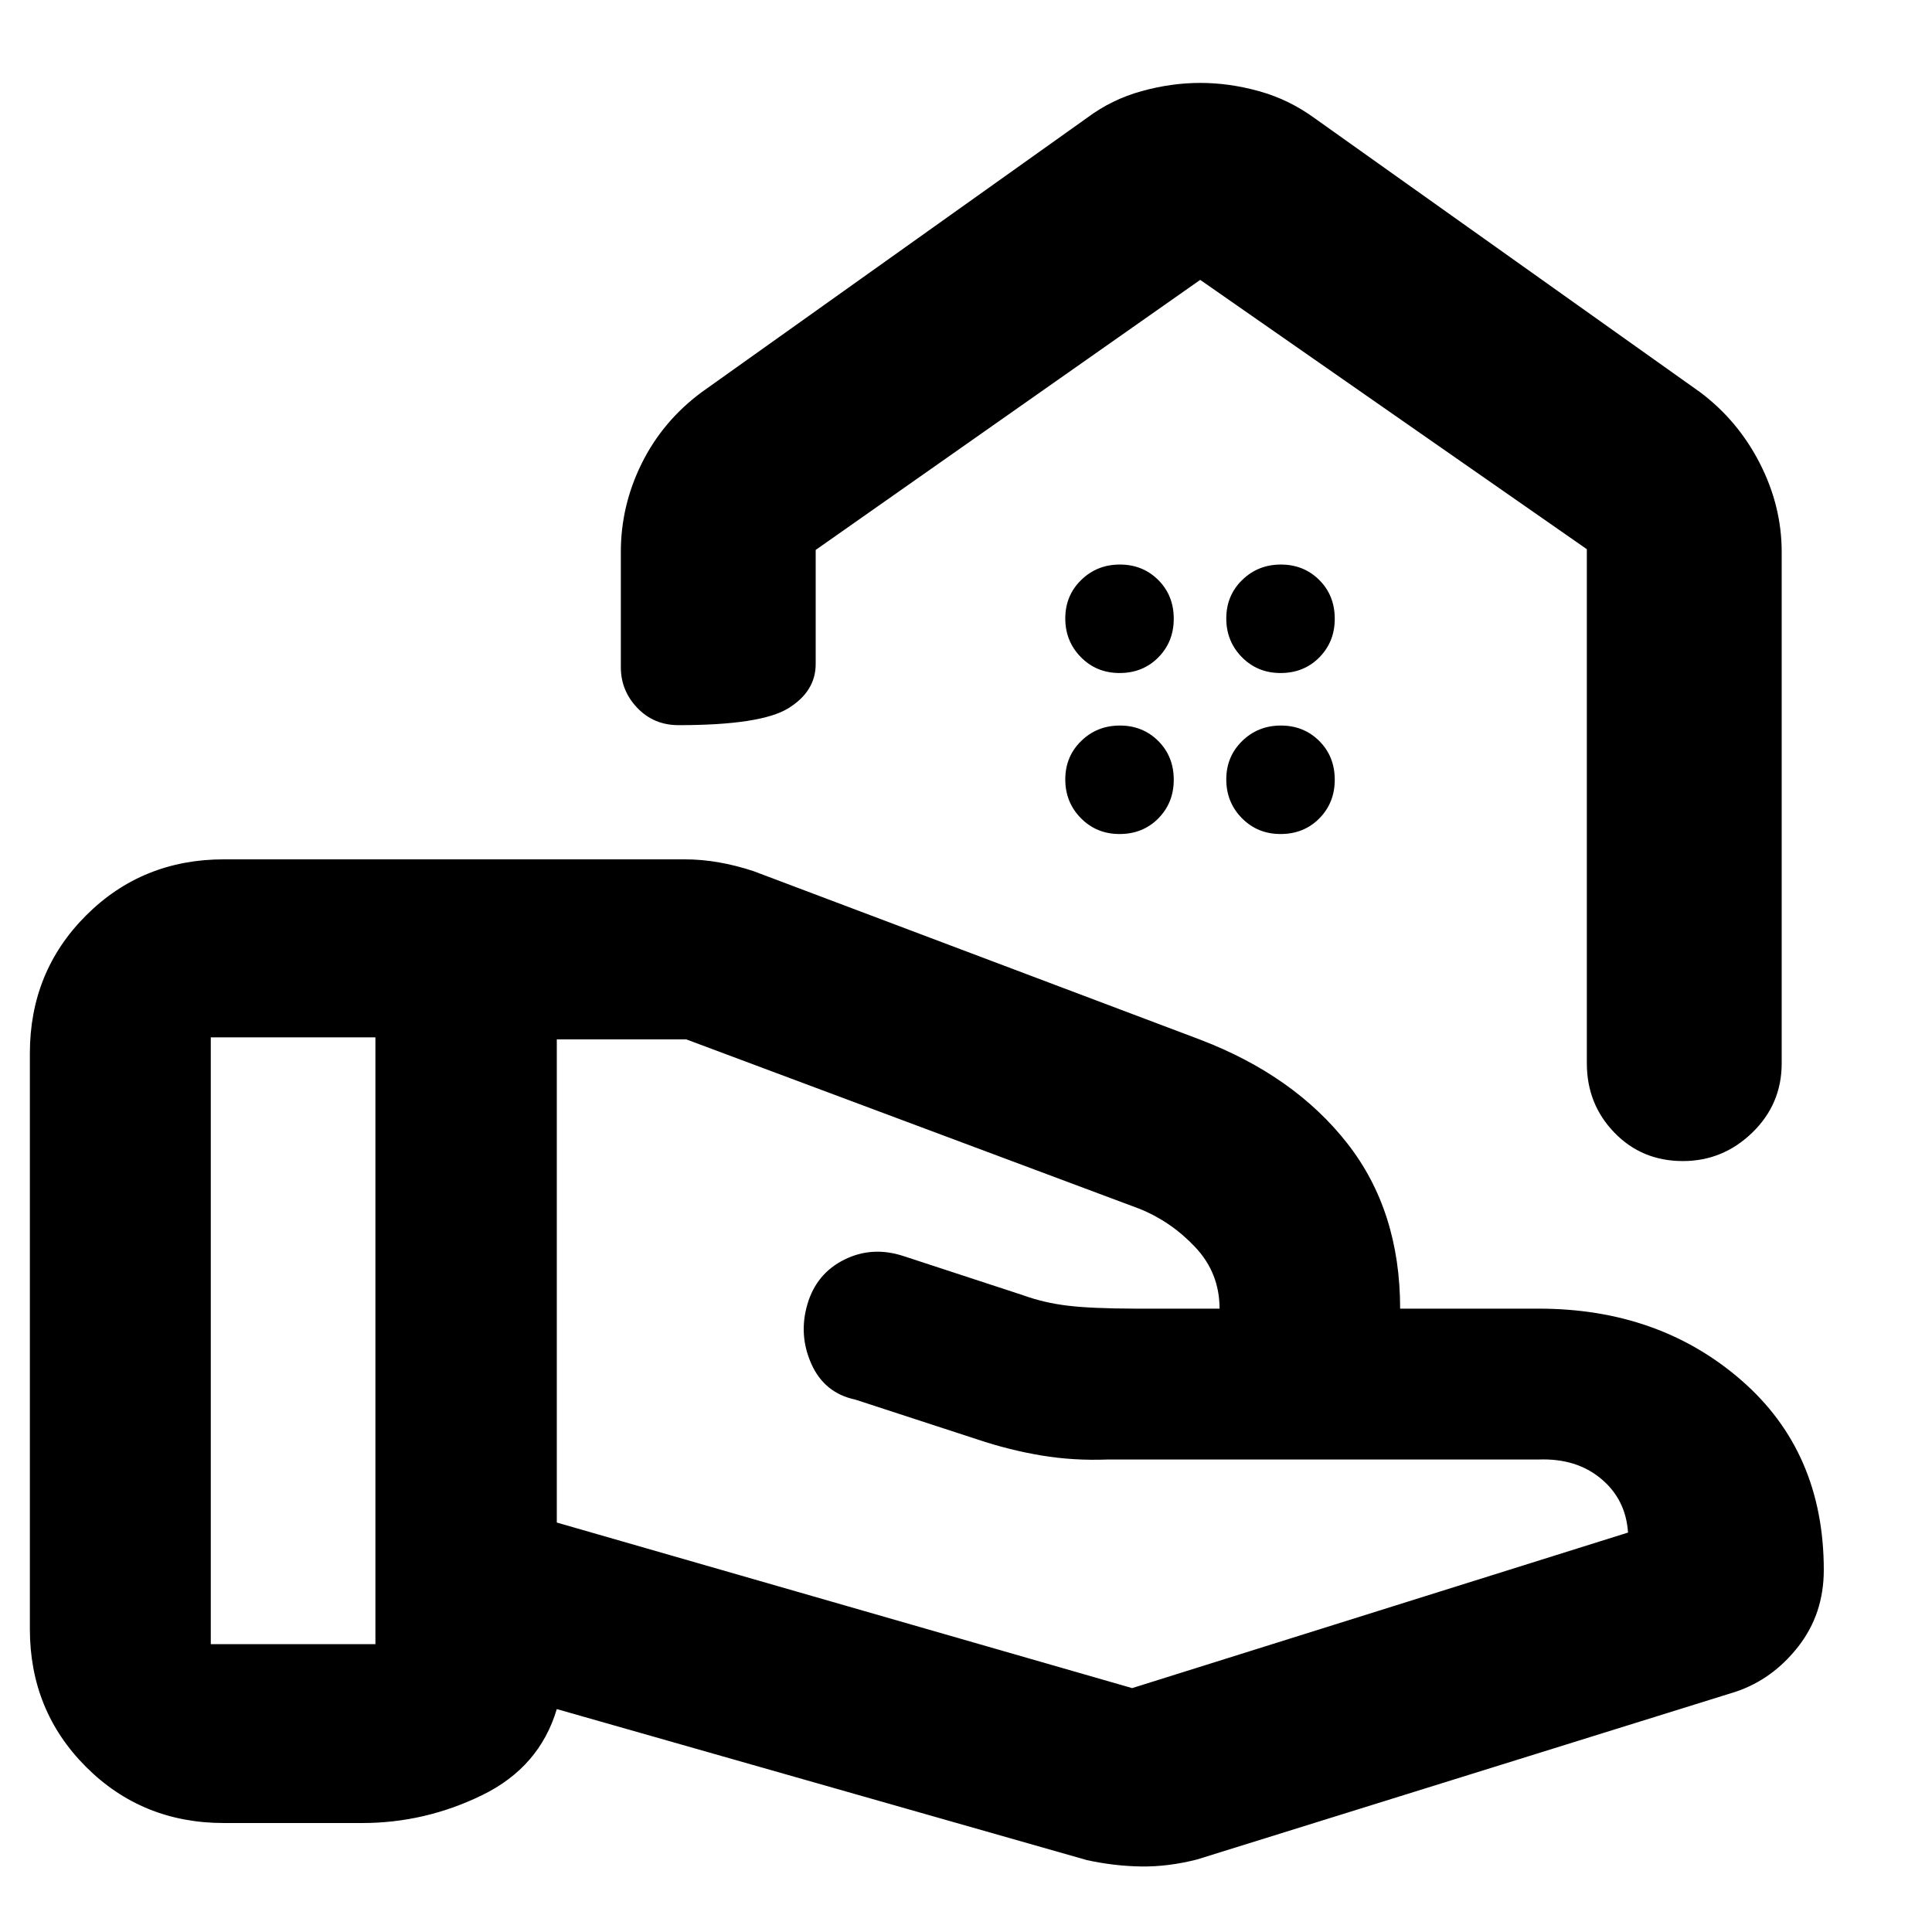 <svg xmlns="http://www.w3.org/2000/svg" height="40" viewBox="0 -960 960 960" width="40"><path d="m562.55-121.19 246.41-77.29q-1.1-16.48-13.37-26.72-12.26-10.25-31-9.58H550.42q-16.96.66-32.95-2-15.99-2.67-31.79-7.97l-60.69-19.8q-15.31-3.23-21.79-17.65-6.49-14.41-2-29.76 4.48-15.22 18.3-22.11 13.83-6.9 29.43-1.8l59.37 19.45q10.37 3.77 22.24 5.2 11.87 1.43 33.76 1.48h41.69q0-17.66-12-30.46t-27.79-19.16l-225.19-84.18h-64.34v240.08l285.88 82.27Zm-22.42 85.48-263.46-75.06q-8.57 28.81-37 42.72-28.43 13.9-59.67 13.9h-68.72q-40.63 0-68.54-27.9-27.9-27.9-27.9-68.53v-285.98q0-40.63 27.9-68.54Q70.65-533 111.28-533h228.75q8.49 0 16.98 1.47 8.48 1.46 17.4 4.39l222.31 83.87q46.44 17.85 72.72 51.38t26.28 82.15h68.87q59.79 0 100.72 35.63 40.92 35.62 40.92 94.26 0 21.82-12.75 38.1-12.76 16.27-31.12 22.4L594.81-36.04q-14.33 3.66-27.69 3.48-13.36-.19-26.99-3.15ZM104.74-143.04h81.8v-301.5h-81.8v301.5Zm491.7-775.76q14.44 0 29.21 4.12 14.77 4.11 27.41 13.29L844.8-765.1q18.79 14.09 29.65 35.33 10.86 21.23 10.86 44.03v254.12q0 20.24-14.6 34.4-14.59 14.15-34.48 14.15-20.41 0-34.07-14.15-13.67-14.16-13.67-34.4v-255.49L596.38-820.93 405.31-686.74v56.7q0 13.58-13.61 21.98-13.6 8.39-54.51 8.39-12.3 0-20.5-8.56-8.2-8.57-8.2-20.25v-57.26q0-23.07 10.41-44.05 10.41-20.99 29.72-35.31l191.45-136.29q12.26-9.18 27.09-13.29 14.83-4.12 29.28-4.12Zm-.06 89.13ZM556.3-625.58q11.59 0 19.26-7.76 7.67-7.76 7.67-19.2 0-11.6-7.7-19.27t-19.07-7.67q-11.37 0-19.25 7.7-7.88 7.71-7.88 19.08 0 11.37 7.76 19.24 7.76 7.88 19.21 7.88Zm80 0q11.59 0 19.26-7.76 7.67-7.76 7.67-19.2 0-11.6-7.7-19.27t-19.07-7.67q-11.37 0-19.25 7.7-7.88 7.71-7.88 19.08 0 11.37 7.76 19.24 7.76 7.88 19.21 7.88Zm-80 80q11.59 0 19.26-7.76 7.67-7.76 7.67-19.2 0-11.6-7.7-19.27t-19.07-7.67q-11.37 0-19.25 7.7-7.88 7.71-7.88 19.08 0 11.37 7.76 19.24 7.76 7.88 19.21 7.88Zm80 0q11.59 0 19.26-7.76 7.67-7.76 7.67-19.2 0-11.6-7.7-19.27t-19.07-7.67q-11.37 0-19.25 7.7-7.88 7.71-7.88 19.08 0 11.37 7.76 19.24 7.76 7.88 19.21 7.88Z"/></svg>